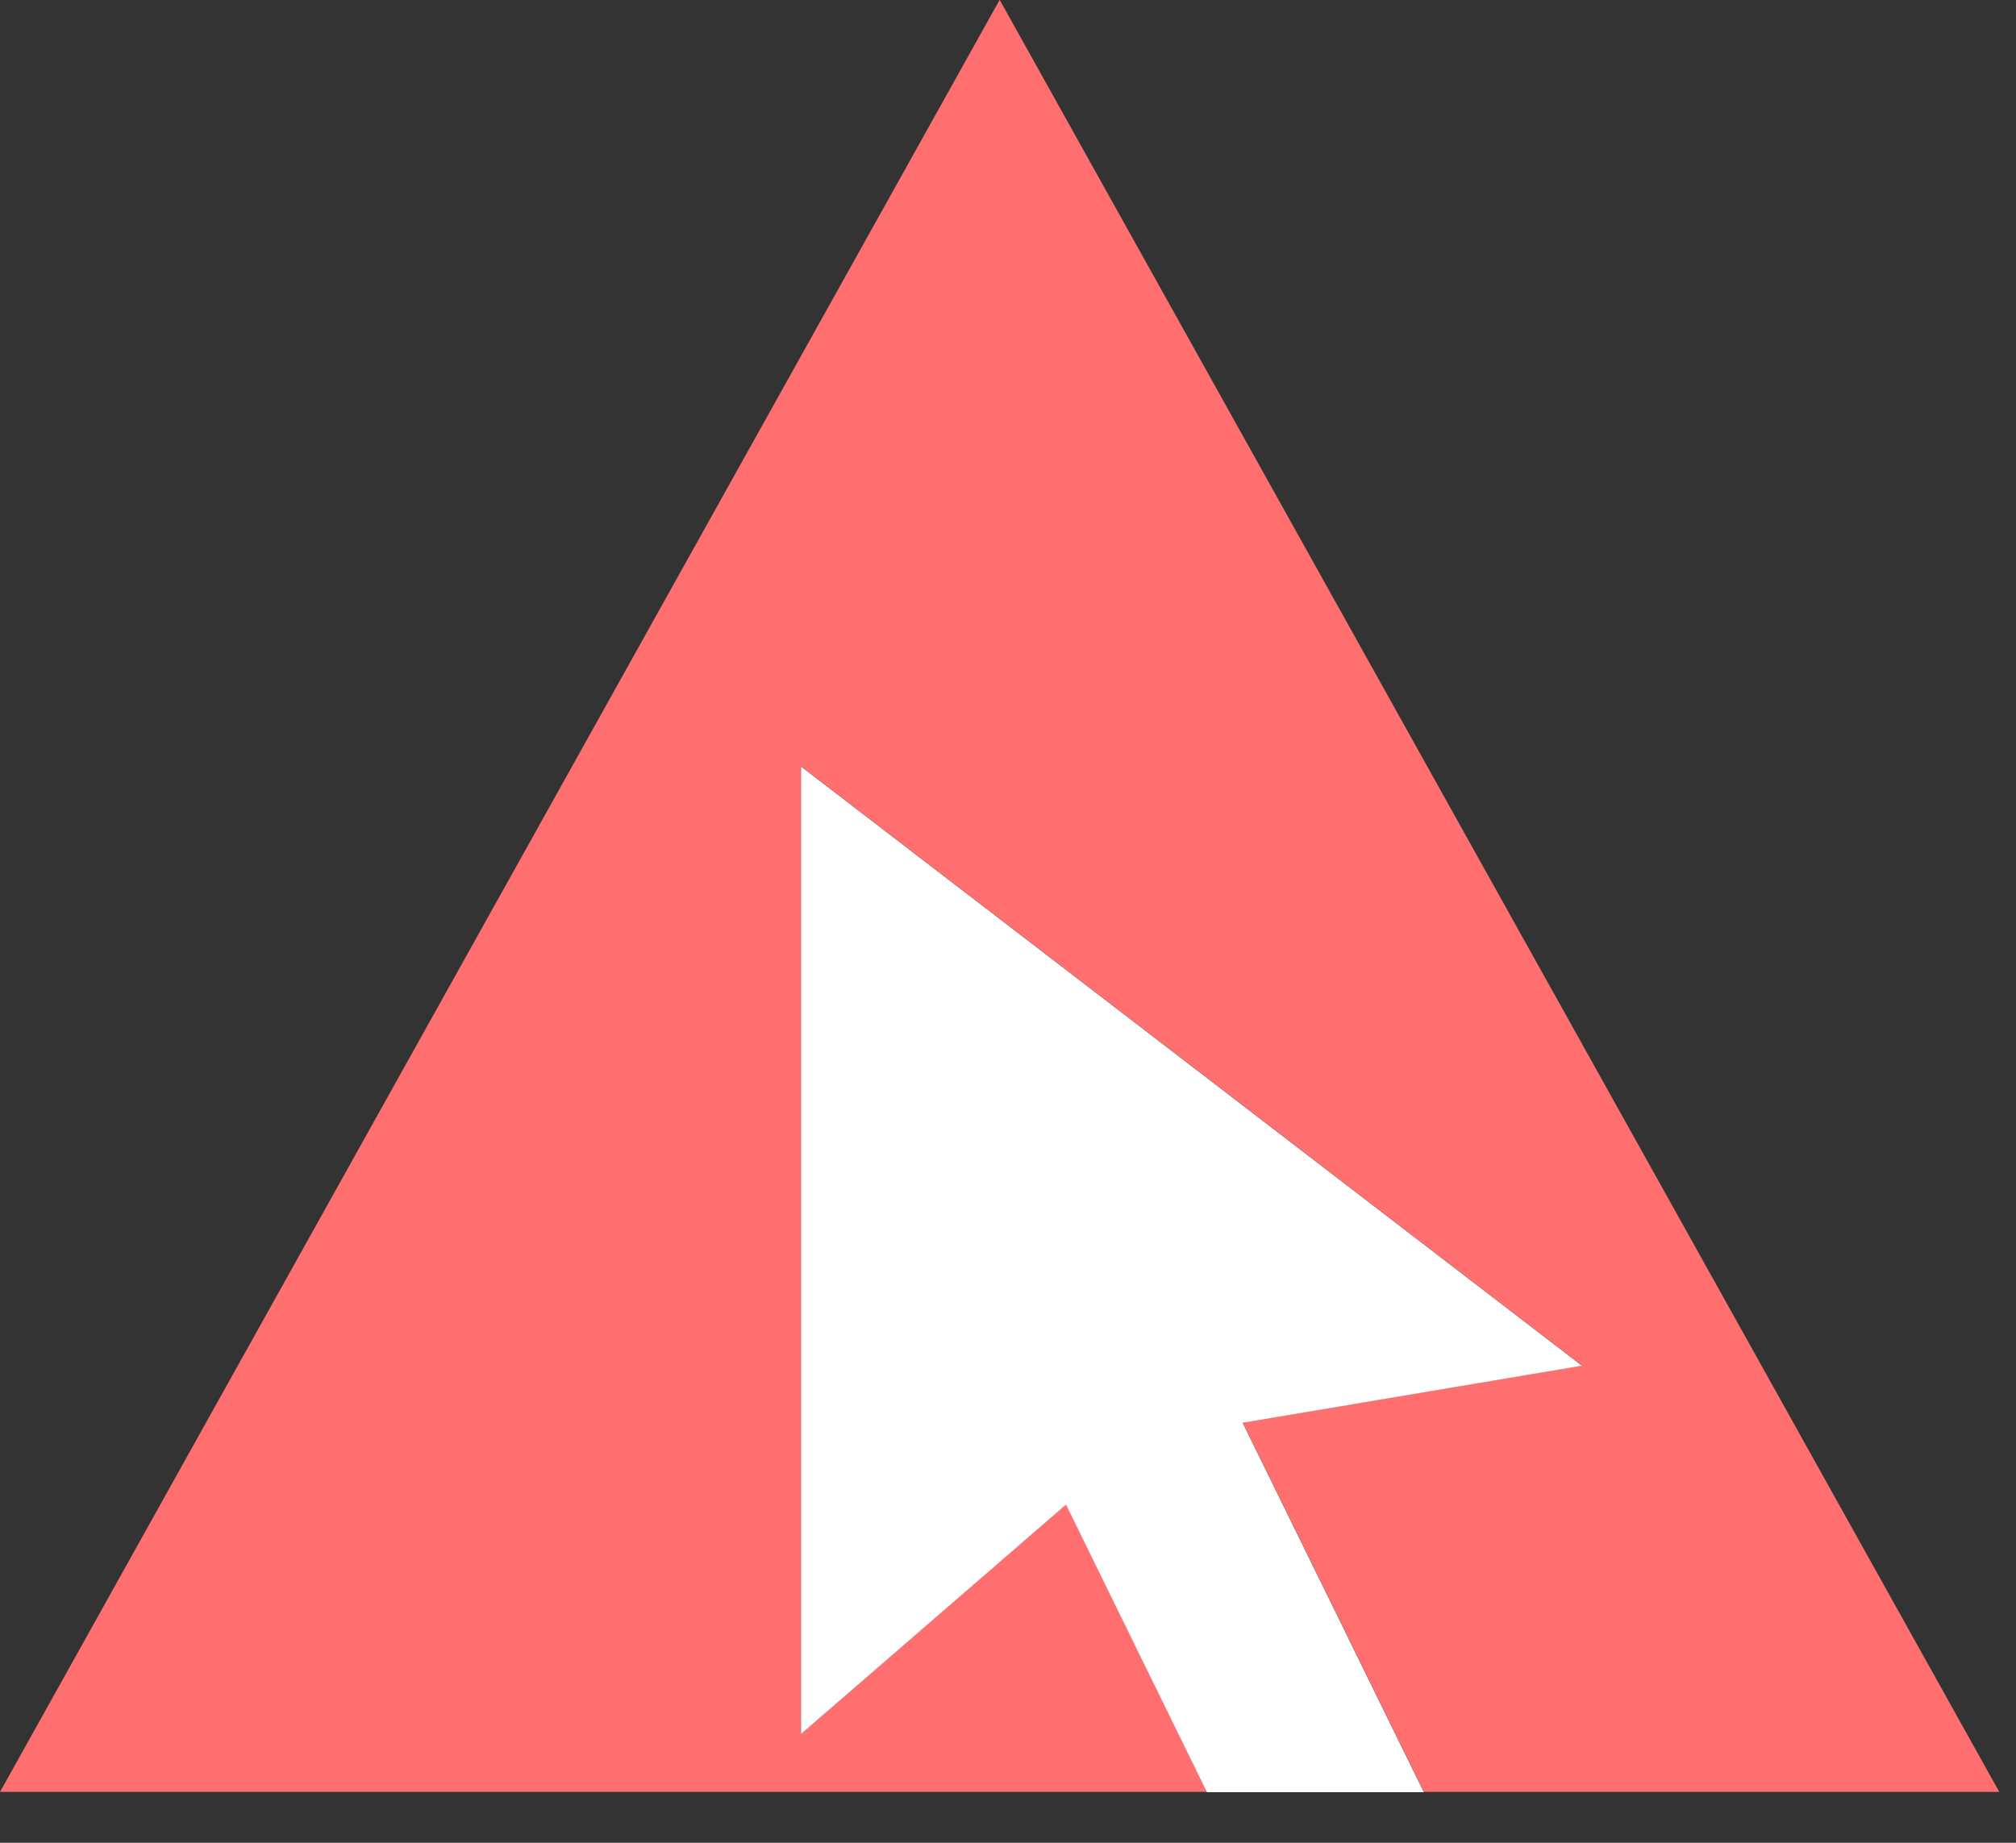 <svg width="35" height="32" viewBox="0 0 35 32" fill="none" xmlns="http://www.w3.org/2000/svg">
<rect x="0" y="0" width="35" height="32" fill="#333333" stroke="none"/>
<g clip-path="url(#clip0_232_2)">
<path d="M13.908 30.108V13.308L27.465 23.713L21.576 24.704L24.721 31.116H34.709L17.355 -0.003L0.001 31.116H20.955L18.508 26.116L13.908 30.108Z" fill="#FF6F6F"/>
<path d="M21.574 24.707L27.464 23.716L13.907 13.311V30.111L18.507 26.127L20.954 31.122H24.72L21.574 24.707Z" fill="white"/>
</g>
<defs>
<clipPath id="clip0_232_2">
<rect width="34.708" height="31.119" fill="white"/>
</clipPath>
</defs>
</svg>